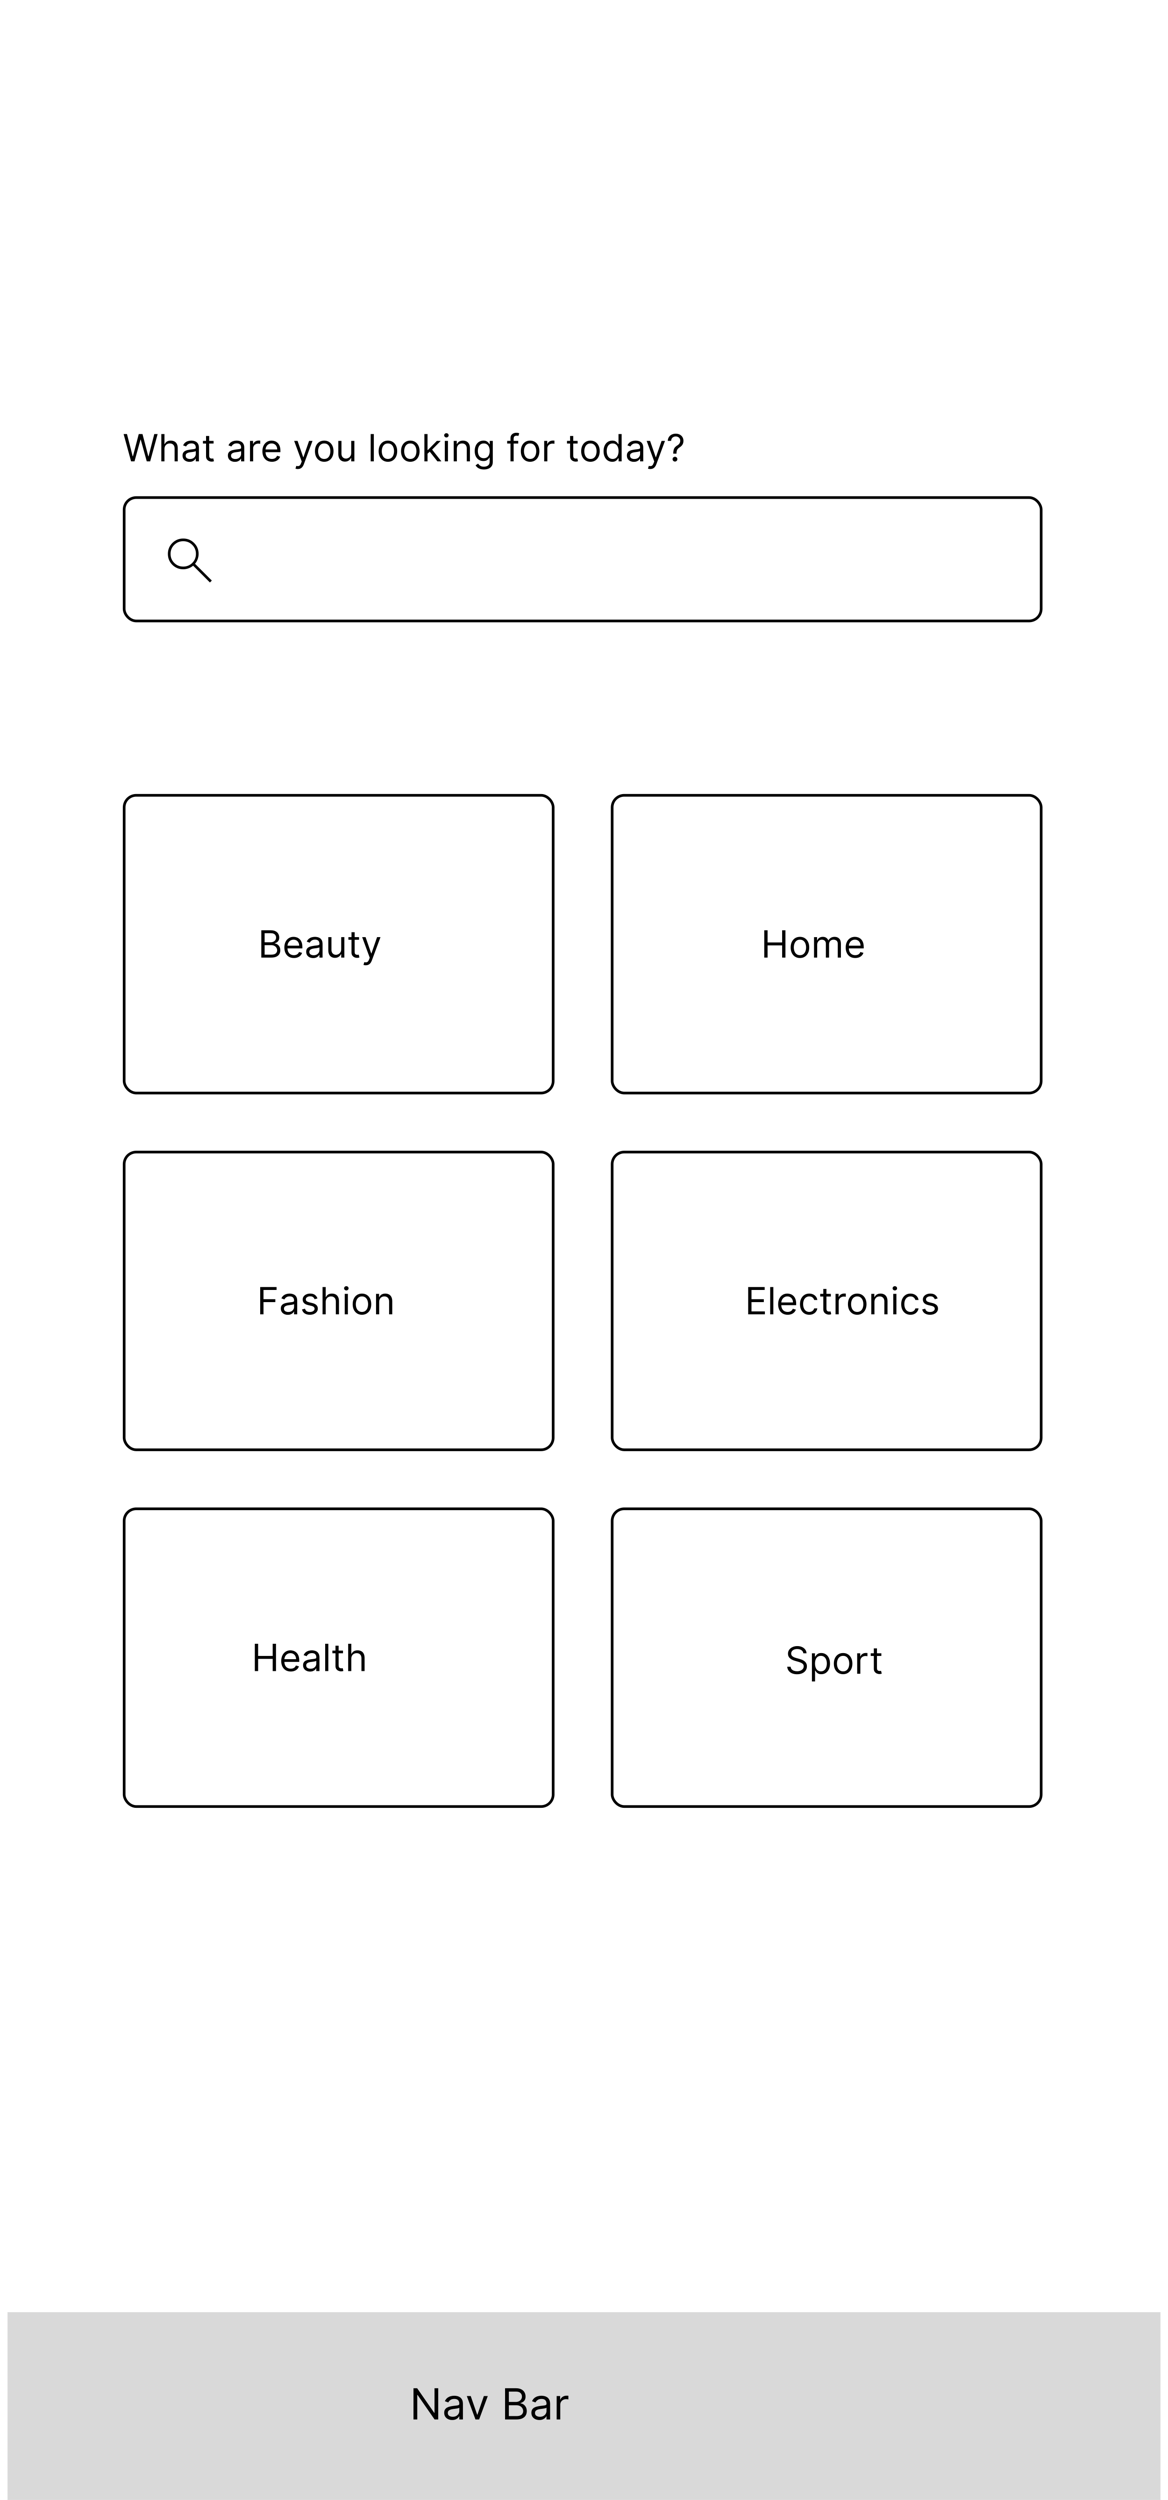<svg width="215" height="460" viewBox="0 0 430 932" fill="none" xmlns="http://www.w3.org/2000/svg">
<rect width="430" height="932" fill="white"/>
<path d="M75.485 217.154L69.223 210.892C68.723 211.318 68.148 211.648 67.498 211.881C66.848 212.114 66.195 212.231 65.538 212.231C63.937 212.231 62.581 211.677 61.472 210.568C60.363 209.459 59.808 208.104 59.808 206.503C59.808 204.902 60.362 203.546 61.47 202.436C62.578 201.326 63.933 200.77 65.534 200.769C67.135 200.768 68.491 201.322 69.602 202.433C70.713 203.544 71.268 204.899 71.268 206.5C71.268 207.195 71.145 207.867 70.899 208.517C70.653 209.167 70.33 209.723 69.929 210.185L76.191 216.446L75.485 217.154ZM65.539 211.23C66.866 211.23 67.986 210.773 68.899 209.86C69.812 208.947 70.269 207.826 70.269 206.499C70.269 205.172 69.812 204.052 68.899 203.139C67.986 202.226 66.866 201.77 65.539 201.769C64.212 201.768 63.092 202.225 62.178 203.139C61.264 204.053 60.807 205.173 60.808 206.499C60.809 207.825 61.265 208.945 62.178 209.859C63.091 210.773 64.211 211.23 65.538 211.229" fill="black"/>
<rect x="43.5" y="185.5" width="342" height="46" rx="4.5" stroke="black"/>
<rect x="43.5" y="296.5" width="160" height="111" rx="4.5" stroke="black"/>
<rect x="43.5" y="429.5" width="160" height="111" rx="4.5" stroke="black"/>
<rect x="43.5" y="562.5" width="160" height="111" rx="4.5" stroke="black"/>
<rect x="225.5" y="296.5" width="160" height="111" rx="4.5" stroke="black"/>
<rect x="225.5" y="429.5" width="160" height="111" rx="4.5" stroke="black"/>
<rect x="225.5" y="562.5" width="160" height="111" rx="4.5" stroke="black"/>
<path d="M46.082 172L43.298 161.818H44.551L46.679 170.111H46.778L48.946 161.818H50.338L52.506 170.111H52.605L54.733 161.818H55.986L53.202 172H51.929L49.682 163.886H49.602L47.355 172H46.082ZM58.536 167.406V172H57.363V161.818H58.536V165.557H58.636C58.815 165.162 59.083 164.849 59.441 164.617C59.802 164.382 60.283 164.264 60.883 164.264C61.403 164.264 61.859 164.369 62.25 164.577C62.641 164.783 62.944 165.099 63.16 165.527C63.379 165.951 63.488 166.491 63.488 167.148V172H62.315V167.227C62.315 166.621 62.157 166.152 61.842 165.82C61.531 165.486 61.098 165.318 60.545 165.318C60.16 165.318 59.816 165.399 59.511 165.562C59.209 165.724 58.97 165.961 58.795 166.273C58.622 166.584 58.536 166.962 58.536 167.406ZM67.882 172.179C67.398 172.179 66.959 172.088 66.564 171.906C66.17 171.72 65.856 171.453 65.624 171.105C65.392 170.754 65.276 170.33 65.276 169.832C65.276 169.395 65.363 169.04 65.535 168.768C65.707 168.493 65.938 168.278 66.226 168.122C66.514 167.966 66.833 167.85 67.181 167.774C67.532 167.695 67.885 167.632 68.24 167.585C68.704 167.526 69.08 167.481 69.368 167.451C69.66 167.418 69.872 167.363 70.004 167.287C70.14 167.211 70.208 167.078 70.208 166.889V166.849C70.208 166.359 70.074 165.978 69.806 165.706C69.54 165.434 69.138 165.298 68.597 165.298C68.037 165.298 67.598 165.421 67.28 165.666C66.962 165.911 66.738 166.173 66.609 166.452L65.495 166.054C65.694 165.59 65.959 165.229 66.291 164.97C66.625 164.708 66.99 164.526 67.384 164.423C67.782 164.317 68.173 164.264 68.558 164.264C68.803 164.264 69.085 164.294 69.403 164.354C69.724 164.41 70.034 164.528 70.333 164.707C70.634 164.886 70.884 165.156 71.083 165.517C71.282 165.878 71.382 166.362 71.382 166.969V172H70.208V170.966H70.149C70.069 171.132 69.936 171.309 69.751 171.498C69.565 171.687 69.318 171.848 69.01 171.98C68.702 172.113 68.326 172.179 67.882 172.179ZM68.061 171.125C68.525 171.125 68.916 171.034 69.234 170.852C69.555 170.669 69.797 170.434 69.96 170.146C70.125 169.857 70.208 169.554 70.208 169.236V168.162C70.159 168.222 70.049 168.276 69.88 168.326C69.714 168.372 69.522 168.414 69.303 168.45C69.088 168.483 68.877 168.513 68.672 168.54C68.47 168.563 68.306 168.583 68.18 168.599C67.875 168.639 67.59 168.704 67.325 168.793C67.063 168.879 66.851 169.01 66.688 169.186C66.529 169.358 66.45 169.594 66.45 169.892C66.45 170.3 66.601 170.608 66.902 170.817C67.207 171.022 67.593 171.125 68.061 171.125ZM76.844 164.364V165.358H72.887V164.364H76.844ZM74.04 162.534H75.213V169.812C75.213 170.144 75.261 170.393 75.358 170.558C75.457 170.721 75.583 170.83 75.735 170.886C75.891 170.939 76.055 170.966 76.228 170.966C76.357 170.966 76.463 170.959 76.546 170.946C76.629 170.929 76.695 170.916 76.745 170.906L76.983 171.96C76.904 171.99 76.793 172.02 76.65 172.05C76.508 172.083 76.327 172.099 76.108 172.099C75.777 172.099 75.452 172.028 75.134 171.886C74.819 171.743 74.557 171.526 74.348 171.234C74.143 170.943 74.04 170.575 74.04 170.131V162.534ZM84.794 172.179C84.31 172.179 83.871 172.088 83.476 171.906C83.082 171.72 82.769 171.453 82.537 171.105C82.305 170.754 82.189 170.33 82.189 169.832C82.189 169.395 82.275 169.04 82.447 168.768C82.619 168.493 82.85 168.278 83.138 168.122C83.427 167.966 83.745 167.85 84.093 167.774C84.444 167.695 84.797 167.632 85.152 167.585C85.616 167.526 85.992 167.481 86.28 167.451C86.572 167.418 86.784 167.363 86.916 167.287C87.052 167.211 87.12 167.078 87.12 166.889V166.849C87.12 166.359 86.986 165.978 86.718 165.706C86.453 165.434 86.05 165.298 85.51 165.298C84.95 165.298 84.51 165.421 84.192 165.666C83.874 165.911 83.65 166.173 83.521 166.452L82.407 166.054C82.606 165.59 82.871 165.229 83.203 164.97C83.537 164.708 83.902 164.526 84.296 164.423C84.694 164.317 85.085 164.264 85.47 164.264C85.715 164.264 85.997 164.294 86.315 164.354C86.636 164.41 86.946 164.528 87.245 164.707C87.546 164.886 87.796 165.156 87.995 165.517C88.194 165.878 88.294 166.362 88.294 166.969V172H87.12V170.966H87.061C86.981 171.132 86.849 171.309 86.663 171.498C86.477 171.687 86.231 171.848 85.922 171.98C85.614 172.113 85.238 172.179 84.794 172.179ZM84.973 171.125C85.437 171.125 85.828 171.034 86.146 170.852C86.467 170.669 86.709 170.434 86.872 170.146C87.037 169.857 87.12 169.554 87.12 169.236V168.162C87.071 168.222 86.961 168.276 86.792 168.326C86.626 168.372 86.434 168.414 86.216 168.45C86 168.483 85.79 168.513 85.584 168.54C85.382 168.563 85.218 168.583 85.092 168.599C84.787 168.639 84.502 168.704 84.237 168.793C83.975 168.879 83.763 169.01 83.6 169.186C83.441 169.358 83.362 169.594 83.362 169.892C83.362 170.3 83.513 170.608 83.814 170.817C84.119 171.022 84.505 171.125 84.973 171.125ZM90.435 172V164.364H91.569V165.517H91.648C91.787 165.139 92.039 164.833 92.404 164.597C92.769 164.362 93.18 164.244 93.637 164.244C93.723 164.244 93.831 164.246 93.96 164.249C94.089 164.253 94.187 164.258 94.253 164.264V165.457C94.214 165.447 94.123 165.433 93.98 165.413C93.841 165.389 93.693 165.378 93.537 165.378C93.166 165.378 92.835 165.456 92.543 165.612C92.255 165.764 92.026 165.976 91.857 166.248C91.691 166.516 91.609 166.823 91.609 167.168V172H90.435ZM98.614 172.159C97.878 172.159 97.243 171.997 96.709 171.672C96.179 171.344 95.77 170.886 95.481 170.3C95.196 169.71 95.054 169.024 95.054 168.241C95.054 167.459 95.196 166.77 95.481 166.173C95.77 165.573 96.171 165.106 96.684 164.771C97.201 164.433 97.805 164.264 98.494 164.264C98.892 164.264 99.285 164.33 99.672 164.463C100.06 164.596 100.413 164.811 100.731 165.109C101.05 165.404 101.303 165.795 101.492 166.283C101.681 166.77 101.775 167.37 101.775 168.082V168.58H95.889V167.565H100.582C100.582 167.134 100.496 166.75 100.324 166.412C100.155 166.074 99.913 165.807 99.598 165.612C99.286 165.416 98.918 165.318 98.494 165.318C98.027 165.318 97.623 165.434 97.281 165.666C96.943 165.895 96.683 166.193 96.501 166.561C96.318 166.929 96.227 167.323 96.227 167.744V168.42C96.227 168.997 96.326 169.486 96.525 169.887C96.728 170.285 97.008 170.588 97.366 170.797C97.724 171.002 98.139 171.105 98.614 171.105C98.922 171.105 99.2 171.062 99.449 170.976C99.701 170.886 99.918 170.754 100.1 170.578C100.282 170.399 100.423 170.177 100.523 169.912L101.656 170.23C101.537 170.615 101.336 170.953 101.055 171.244C100.773 171.533 100.425 171.758 100.01 171.92C99.596 172.08 99.13 172.159 98.614 172.159ZM108.253 174.864C108.055 174.864 107.877 174.847 107.721 174.814C107.566 174.784 107.458 174.754 107.398 174.724L107.697 173.69C107.982 173.763 108.233 173.79 108.452 173.77C108.671 173.75 108.865 173.652 109.034 173.477C109.206 173.304 109.364 173.024 109.506 172.636L109.725 172.04L106.901 164.364H108.174L110.282 170.449H110.361L112.469 164.364H113.742L110.501 173.114C110.355 173.508 110.174 173.835 109.959 174.093C109.743 174.355 109.493 174.549 109.208 174.675C108.926 174.801 108.608 174.864 108.253 174.864ZM118.119 172.159C117.43 172.159 116.825 171.995 116.305 171.667C115.788 171.339 115.383 170.88 115.092 170.29C114.803 169.7 114.659 169.01 114.659 168.222C114.659 167.426 114.803 166.732 115.092 166.138C115.383 165.545 115.788 165.085 116.305 164.756C116.825 164.428 117.43 164.264 118.119 164.264C118.809 164.264 119.412 164.428 119.929 164.756C120.45 165.085 120.854 165.545 121.142 166.138C121.434 166.732 121.58 167.426 121.58 168.222C121.58 169.01 121.434 169.7 121.142 170.29C120.854 170.88 120.45 171.339 119.929 171.667C119.412 171.995 118.809 172.159 118.119 172.159ZM118.119 171.105C118.643 171.105 119.074 170.971 119.412 170.702C119.75 170.434 120 170.081 120.163 169.643C120.325 169.206 120.406 168.732 120.406 168.222C120.406 167.711 120.325 167.236 120.163 166.795C120 166.354 119.75 165.998 119.412 165.726C119.074 165.454 118.643 165.318 118.119 165.318C117.596 165.318 117.165 165.454 116.827 165.726C116.489 165.998 116.239 166.354 116.076 166.795C115.914 167.236 115.833 167.711 115.833 168.222C115.833 168.732 115.914 169.206 116.076 169.643C116.239 170.081 116.489 170.434 116.827 170.702C117.165 170.971 117.596 171.105 118.119 171.105ZM128.183 168.878V164.364H129.357V172H128.183V170.707H128.104C127.925 171.095 127.646 171.425 127.268 171.697C126.891 171.965 126.413 172.099 125.837 172.099C125.359 172.099 124.935 171.995 124.564 171.786C124.193 171.574 123.901 171.256 123.689 170.832C123.477 170.404 123.371 169.866 123.371 169.216V164.364H124.544V169.136C124.544 169.693 124.7 170.137 125.011 170.469C125.326 170.8 125.727 170.966 126.214 170.966C126.506 170.966 126.803 170.891 127.104 170.742C127.409 170.593 127.665 170.364 127.87 170.056C128.079 169.748 128.183 169.355 128.183 168.878ZM136.616 161.818V172H135.443V161.818H136.616ZM141.868 172.159C141.178 172.159 140.573 171.995 140.053 171.667C139.536 171.339 139.132 170.88 138.84 170.29C138.551 169.7 138.407 169.01 138.407 168.222C138.407 167.426 138.551 166.732 138.84 166.138C139.132 165.545 139.536 165.085 140.053 164.756C140.573 164.428 141.178 164.264 141.868 164.264C142.557 164.264 143.16 164.428 143.677 164.756C144.198 165.085 144.602 165.545 144.89 166.138C145.182 166.732 145.328 167.426 145.328 168.222C145.328 169.01 145.182 169.7 144.89 170.29C144.602 170.88 144.198 171.339 143.677 171.667C143.16 171.995 142.557 172.159 141.868 172.159ZM141.868 171.105C142.391 171.105 142.822 170.971 143.16 170.702C143.498 170.434 143.748 170.081 143.911 169.643C144.073 169.206 144.154 168.732 144.154 168.222C144.154 167.711 144.073 167.236 143.911 166.795C143.748 166.354 143.498 165.998 143.16 165.726C142.822 165.454 142.391 165.318 141.868 165.318C141.344 165.318 140.913 165.454 140.575 165.726C140.237 165.998 139.987 166.354 139.824 166.795C139.662 167.236 139.581 167.711 139.581 168.222C139.581 168.732 139.662 169.206 139.824 169.643C139.987 170.081 140.237 170.434 140.575 170.702C140.913 170.971 141.344 171.105 141.868 171.105ZM150.221 172.159C149.532 172.159 148.927 171.995 148.406 171.667C147.889 171.339 147.485 170.88 147.193 170.29C146.905 169.7 146.761 169.01 146.761 168.222C146.761 167.426 146.905 166.732 147.193 166.138C147.485 165.545 147.889 165.085 148.406 164.756C148.927 164.428 149.532 164.264 150.221 164.264C150.91 164.264 151.514 164.428 152.031 164.756C152.551 165.085 152.955 165.545 153.244 166.138C153.535 166.732 153.681 167.426 153.681 168.222C153.681 169.01 153.535 169.7 153.244 170.29C152.955 170.88 152.551 171.339 152.031 171.667C151.514 171.995 150.91 172.159 150.221 172.159ZM150.221 171.105C150.745 171.105 151.176 170.971 151.514 170.702C151.852 170.434 152.102 170.081 152.264 169.643C152.427 169.206 152.508 168.732 152.508 168.222C152.508 167.711 152.427 167.236 152.264 166.795C152.102 166.354 151.852 165.998 151.514 165.726C151.176 165.454 150.745 165.318 150.221 165.318C149.697 165.318 149.267 165.454 148.928 165.726C148.59 165.998 148.34 166.354 148.178 166.795C148.015 167.236 147.934 167.711 147.934 168.222C147.934 168.732 148.015 169.206 148.178 169.643C148.34 170.081 148.59 170.434 148.928 170.702C149.267 170.971 149.697 171.105 150.221 171.105ZM156.566 169.216L156.546 167.764H156.785L160.126 164.364H161.577L158.018 167.963H157.918L156.566 169.216ZM155.472 172V161.818H156.646V172H155.472ZM160.325 172L157.342 168.222L158.177 167.406L161.816 172H160.325ZM163.088 172V164.364H164.261V172H163.088ZM163.684 163.091C163.455 163.091 163.258 163.013 163.093 162.857C162.93 162.701 162.849 162.514 162.849 162.295C162.849 162.077 162.93 161.889 163.093 161.734C163.258 161.578 163.455 161.5 163.684 161.5C163.913 161.5 164.108 161.578 164.271 161.734C164.436 161.889 164.519 162.077 164.519 162.295C164.519 162.514 164.436 162.701 164.271 162.857C164.108 163.013 163.913 163.091 163.684 163.091ZM167.583 167.406V172H166.41V164.364H167.543V165.557H167.643C167.822 165.169 168.094 164.857 168.458 164.622C168.823 164.384 169.293 164.264 169.87 164.264C170.387 164.264 170.839 164.37 171.227 164.582C171.615 164.791 171.917 165.109 172.132 165.537C172.348 165.961 172.455 166.498 172.455 167.148V172H171.282V167.227C171.282 166.627 171.126 166.16 170.815 165.825C170.503 165.487 170.076 165.318 169.532 165.318C169.157 165.318 168.823 165.399 168.528 165.562C168.236 165.724 168.006 165.961 167.837 166.273C167.668 166.584 167.583 166.962 167.583 167.406ZM177.682 175.023C177.115 175.023 176.628 174.95 176.22 174.804C175.812 174.661 175.473 174.473 175.201 174.237C174.932 174.005 174.719 173.757 174.559 173.491L175.494 172.835C175.6 172.974 175.734 173.134 175.897 173.312C176.059 173.495 176.281 173.652 176.563 173.785C176.848 173.921 177.221 173.989 177.682 173.989C178.298 173.989 178.807 173.839 179.208 173.541C179.609 173.243 179.809 172.776 179.809 172.139V170.588H179.71C179.624 170.727 179.501 170.9 179.342 171.105C179.186 171.307 178.961 171.488 178.666 171.647C178.374 171.803 177.98 171.881 177.483 171.881C176.866 171.881 176.313 171.735 175.822 171.443C175.335 171.152 174.949 170.727 174.664 170.17C174.382 169.614 174.241 168.937 174.241 168.142C174.241 167.36 174.379 166.679 174.654 166.099C174.929 165.515 175.312 165.065 175.802 164.746C176.293 164.425 176.86 164.264 177.503 164.264C178 164.264 178.394 164.347 178.686 164.513C178.981 164.675 179.206 164.861 179.362 165.07C179.521 165.275 179.644 165.444 179.73 165.577H179.849V164.364H180.983V172.219C180.983 172.875 180.834 173.409 180.535 173.82C180.24 174.234 179.843 174.537 179.342 174.729C178.845 174.925 178.291 175.023 177.682 175.023ZM177.642 170.827C178.113 170.827 178.51 170.719 178.835 170.504C179.16 170.288 179.407 169.978 179.576 169.574C179.745 169.17 179.829 168.686 179.829 168.122C179.829 167.572 179.747 167.086 179.581 166.665C179.415 166.245 179.17 165.915 178.845 165.676C178.52 165.437 178.119 165.318 177.642 165.318C177.145 165.318 176.73 165.444 176.399 165.696C176.071 165.948 175.824 166.286 175.658 166.71C175.496 167.134 175.415 167.605 175.415 168.122C175.415 168.652 175.497 169.121 175.663 169.529C175.832 169.933 176.081 170.252 176.409 170.484C176.74 170.712 177.151 170.827 177.642 170.827ZM190.469 164.364V165.358H186.352V164.364H190.469ZM187.585 172V163.31C187.585 162.872 187.688 162.508 187.893 162.216C188.099 161.924 188.366 161.705 188.694 161.56C189.022 161.414 189.368 161.341 189.733 161.341C190.021 161.341 190.256 161.364 190.439 161.411C190.621 161.457 190.757 161.5 190.846 161.54L190.508 162.554C190.449 162.534 190.366 162.509 190.26 162.479C190.157 162.45 190.021 162.435 189.852 162.435C189.464 162.435 189.184 162.532 189.012 162.728C188.843 162.924 188.758 163.21 188.758 163.588V172H187.585ZM194.901 172.159C194.211 172.159 193.606 171.995 193.086 171.667C192.569 171.339 192.165 170.88 191.873 170.29C191.585 169.7 191.441 169.01 191.441 168.222C191.441 167.426 191.585 166.732 191.873 166.138C192.165 165.545 192.569 165.085 193.086 164.756C193.606 164.428 194.211 164.264 194.901 164.264C195.59 164.264 196.193 164.428 196.71 164.756C197.231 165.085 197.635 165.545 197.923 166.138C198.215 166.732 198.361 167.426 198.361 168.222C198.361 169.01 198.215 169.7 197.923 170.29C197.635 170.88 197.231 171.339 196.71 171.667C196.193 171.995 195.59 172.159 194.901 172.159ZM194.901 171.105C195.424 171.105 195.855 170.971 196.193 170.702C196.531 170.434 196.782 170.081 196.944 169.643C197.106 169.206 197.188 168.732 197.188 168.222C197.188 167.711 197.106 167.236 196.944 166.795C196.782 166.354 196.531 165.998 196.193 165.726C195.855 165.454 195.424 165.318 194.901 165.318C194.377 165.318 193.946 165.454 193.608 165.726C193.27 165.998 193.02 166.354 192.857 166.795C192.695 167.236 192.614 167.711 192.614 168.222C192.614 168.732 192.695 169.206 192.857 169.643C193.02 170.081 193.27 170.434 193.608 170.702C193.946 170.971 194.377 171.105 194.901 171.105ZM200.152 172V164.364H201.286V165.517H201.365C201.504 165.139 201.756 164.833 202.121 164.597C202.485 164.362 202.896 164.244 203.354 164.244C203.44 164.244 203.548 164.246 203.677 164.249C203.806 164.253 203.904 164.258 203.97 164.264V165.457C203.93 165.447 203.839 165.433 203.697 165.413C203.558 165.389 203.41 165.378 203.254 165.378C202.883 165.378 202.552 165.456 202.26 165.612C201.972 165.764 201.743 165.976 201.574 166.248C201.408 166.516 201.325 166.823 201.325 167.168V172H200.152ZM212.619 164.364V165.358H208.662V164.364H212.619ZM209.816 162.534H210.989V169.812C210.989 170.144 211.037 170.393 211.133 170.558C211.232 170.721 211.358 170.83 211.511 170.886C211.667 170.939 211.831 170.966 212.003 170.966C212.132 170.966 212.238 170.959 212.321 170.946C212.404 170.929 212.47 170.916 212.52 170.906L212.759 171.96C212.679 171.99 212.568 172.02 212.426 172.05C212.283 172.083 212.102 172.099 211.884 172.099C211.552 172.099 211.227 172.028 210.909 171.886C210.594 171.743 210.333 171.526 210.124 171.234C209.918 170.943 209.816 170.575 209.816 170.131V162.534ZM217.405 172.159C216.715 172.159 216.11 171.995 215.59 171.667C215.073 171.339 214.669 170.88 214.377 170.29C214.089 169.7 213.944 169.01 213.944 168.222C213.944 167.426 214.089 166.732 214.377 166.138C214.669 165.545 215.073 165.085 215.59 164.756C216.11 164.428 216.715 164.264 217.405 164.264C218.094 164.264 218.697 164.428 219.214 164.756C219.735 165.085 220.139 165.545 220.427 166.138C220.719 166.732 220.865 167.426 220.865 168.222C220.865 169.01 220.719 169.7 220.427 170.29C220.139 170.88 219.735 171.339 219.214 171.667C218.697 171.995 218.094 172.159 217.405 172.159ZM217.405 171.105C217.928 171.105 218.359 170.971 218.697 170.702C219.035 170.434 219.286 170.081 219.448 169.643C219.61 169.206 219.692 168.732 219.692 168.222C219.692 167.711 219.61 167.236 219.448 166.795C219.286 166.354 219.035 165.998 218.697 165.726C218.359 165.454 217.928 165.318 217.405 165.318C216.881 165.318 216.45 165.454 216.112 165.726C215.774 165.998 215.524 166.354 215.361 166.795C215.199 167.236 215.118 167.711 215.118 168.222C215.118 168.732 215.199 169.206 215.361 169.643C215.524 170.081 215.774 170.434 216.112 170.702C216.45 170.971 216.881 171.105 217.405 171.105ZM225.539 172.159C224.903 172.159 224.341 171.998 223.854 171.677C223.367 171.352 222.986 170.895 222.711 170.305C222.435 169.711 222.298 169.01 222.298 168.202C222.298 167.4 222.435 166.704 222.711 166.114C222.986 165.524 223.368 165.068 223.859 164.746C224.35 164.425 224.916 164.264 225.559 164.264C226.056 164.264 226.449 164.347 226.738 164.513C227.029 164.675 227.251 164.861 227.404 165.07C227.56 165.275 227.681 165.444 227.767 165.577H227.866V161.818H229.039V172H227.906V170.827H227.767C227.681 170.966 227.558 171.142 227.399 171.354C227.24 171.562 227.013 171.75 226.718 171.915C226.423 172.078 226.03 172.159 225.539 172.159ZM225.699 171.105C226.169 171.105 226.567 170.982 226.892 170.737C227.217 170.489 227.463 170.146 227.632 169.708C227.801 169.267 227.886 168.759 227.886 168.182C227.886 167.612 227.803 167.113 227.637 166.685C227.472 166.254 227.226 165.92 226.902 165.681C226.577 165.439 226.176 165.318 225.699 165.318C225.201 165.318 224.787 165.446 224.456 165.701C224.127 165.953 223.881 166.296 223.715 166.73C223.552 167.161 223.471 167.645 223.471 168.182C223.471 168.725 223.554 169.219 223.72 169.663C223.889 170.104 224.137 170.455 224.466 170.717C224.797 170.976 225.208 171.105 225.699 171.105ZM233.598 172.179C233.114 172.179 232.675 172.088 232.281 171.906C231.886 171.72 231.573 171.453 231.341 171.105C231.109 170.754 230.993 170.33 230.993 169.832C230.993 169.395 231.079 169.04 231.252 168.768C231.424 168.493 231.654 168.278 231.943 168.122C232.231 167.966 232.549 167.85 232.897 167.774C233.249 167.695 233.602 167.632 233.956 167.585C234.42 167.526 234.797 167.481 235.085 167.451C235.377 167.418 235.589 167.363 235.721 167.287C235.857 167.211 235.925 167.078 235.925 166.889V166.849C235.925 166.359 235.791 165.978 235.522 165.706C235.257 165.434 234.855 165.298 234.314 165.298C233.754 165.298 233.315 165.421 232.997 165.666C232.679 165.911 232.455 166.173 232.326 166.452L231.212 166.054C231.411 165.59 231.676 165.229 232.007 164.97C232.342 164.708 232.707 164.526 233.101 164.423C233.499 164.317 233.89 164.264 234.275 164.264C234.52 164.264 234.801 164.294 235.12 164.354C235.441 164.41 235.751 164.528 236.049 164.707C236.351 164.886 236.601 165.156 236.8 165.517C236.999 165.878 237.098 166.362 237.098 166.969V172H235.925V170.966H235.865C235.786 171.132 235.653 171.309 235.468 171.498C235.282 171.687 235.035 171.848 234.727 171.98C234.419 172.113 234.042 172.179 233.598 172.179ZM233.777 171.125C234.241 171.125 234.632 171.034 234.951 170.852C235.272 170.669 235.514 170.434 235.676 170.146C235.842 169.857 235.925 169.554 235.925 169.236V168.162C235.875 168.222 235.766 168.276 235.597 168.326C235.431 168.372 235.239 168.414 235.02 168.45C234.805 168.483 234.594 168.513 234.389 168.54C234.187 168.563 234.023 168.583 233.897 168.599C233.592 168.639 233.307 168.704 233.042 168.793C232.78 168.879 232.568 169.01 232.405 169.186C232.246 169.358 232.167 169.594 232.167 169.892C232.167 170.3 232.317 170.608 232.619 170.817C232.924 171.022 233.31 171.125 233.777 171.125ZM239.722 174.864C239.523 174.864 239.346 174.847 239.19 174.814C239.034 174.784 238.927 174.754 238.867 174.724L239.165 173.69C239.45 173.763 239.702 173.79 239.921 173.77C240.14 173.75 240.334 173.652 240.503 173.477C240.675 173.304 240.832 173.024 240.975 172.636L241.194 172.04L238.37 164.364H239.643L241.751 170.449H241.83L243.938 164.364H245.211L241.969 173.114C241.823 173.508 241.643 173.835 241.427 174.093C241.212 174.355 240.962 174.549 240.677 174.675C240.395 174.801 240.077 174.864 239.722 174.864ZM248.291 169.136V169.077C248.297 168.444 248.364 167.94 248.49 167.565C248.615 167.191 248.794 166.888 249.026 166.656C249.258 166.424 249.537 166.21 249.862 166.014C250.057 165.895 250.233 165.754 250.389 165.592C250.544 165.426 250.667 165.235 250.757 165.02C250.849 164.804 250.896 164.566 250.896 164.304C250.896 163.979 250.82 163.697 250.667 163.459C250.515 163.22 250.311 163.036 250.056 162.907C249.8 162.778 249.517 162.713 249.205 162.713C248.934 162.713 248.672 162.769 248.42 162.882C248.168 162.995 247.958 163.172 247.789 163.414C247.619 163.656 247.522 163.973 247.495 164.364H246.242C246.269 163.8 246.415 163.318 246.68 162.917C246.948 162.516 247.301 162.209 247.739 161.997C248.18 161.785 248.669 161.679 249.205 161.679C249.789 161.679 250.296 161.795 250.727 162.027C251.161 162.259 251.496 162.577 251.731 162.982C251.97 163.386 252.089 163.847 252.089 164.364C252.089 164.728 252.033 165.058 251.92 165.353C251.811 165.648 251.651 165.911 251.443 166.143C251.237 166.375 250.989 166.581 250.697 166.76C250.405 166.942 250.172 167.134 249.996 167.337C249.82 167.536 249.693 167.772 249.613 168.048C249.534 168.323 249.49 168.666 249.484 169.077V169.136H248.291ZM248.927 172.08C248.682 172.08 248.471 171.992 248.296 171.816C248.12 171.64 248.032 171.43 248.032 171.185C248.032 170.939 248.12 170.729 248.296 170.553C248.471 170.378 248.682 170.29 248.927 170.29C249.172 170.29 249.383 170.378 249.558 170.553C249.734 170.729 249.822 170.939 249.822 171.185C249.822 171.347 249.78 171.496 249.698 171.632C249.618 171.768 249.51 171.877 249.374 171.96C249.242 172.04 249.093 172.08 248.927 172.08Z" fill="black"/>
<path d="M94.655 357V346.818H98.215C98.924 346.818 99.509 346.941 99.969 347.186C100.43 347.428 100.773 347.754 100.999 348.165C101.224 348.573 101.337 349.026 101.337 349.523C101.337 349.96 101.259 350.321 101.103 350.607C100.951 350.892 100.748 351.117 100.496 351.283C100.248 351.448 99.978 351.571 99.686 351.651V351.75C99.998 351.77 100.311 351.879 100.626 352.078C100.941 352.277 101.204 352.562 101.416 352.933C101.628 353.304 101.734 353.759 101.734 354.295C101.734 354.806 101.618 355.265 101.386 355.673C101.154 356.08 100.788 356.403 100.288 356.642C99.787 356.881 99.136 357 98.334 357H94.655ZM95.888 355.906H98.334C99.139 355.906 99.711 355.75 100.049 355.439C100.39 355.124 100.561 354.743 100.561 354.295C100.561 353.951 100.473 353.633 100.298 353.341C100.122 353.046 99.872 352.811 99.547 352.635C99.222 352.456 98.838 352.366 98.394 352.366H95.888V355.906ZM95.888 351.293H98.175C98.546 351.293 98.881 351.22 99.179 351.074C99.481 350.928 99.719 350.723 99.895 350.457C100.074 350.192 100.163 349.881 100.163 349.523C100.163 349.075 100.008 348.696 99.696 348.384C99.385 348.069 98.891 347.912 98.215 347.912H95.888V351.293ZM106.803 357.159C106.067 357.159 105.432 356.997 104.899 356.672C104.368 356.344 103.959 355.886 103.671 355.3C103.386 354.71 103.243 354.024 103.243 353.241C103.243 352.459 103.386 351.77 103.671 351.173C103.959 350.573 104.36 350.106 104.874 349.771C105.391 349.433 105.994 349.264 106.684 349.264C107.081 349.264 107.474 349.33 107.862 349.463C108.25 349.596 108.603 349.811 108.921 350.109C109.239 350.404 109.493 350.795 109.681 351.283C109.87 351.77 109.965 352.37 109.965 353.082V353.58H104.078V352.565H108.772C108.772 352.134 108.685 351.75 108.513 351.412C108.344 351.074 108.102 350.807 107.787 350.612C107.476 350.416 107.108 350.318 106.684 350.318C106.216 350.318 105.812 350.434 105.471 350.666C105.132 350.895 104.872 351.193 104.69 351.561C104.508 351.929 104.417 352.323 104.417 352.744V353.42C104.417 353.997 104.516 354.486 104.715 354.887C104.917 355.285 105.197 355.588 105.555 355.797C105.913 356.002 106.329 356.105 106.803 356.105C107.111 356.105 107.39 356.062 107.638 355.976C107.89 355.886 108.107 355.754 108.289 355.578C108.472 355.399 108.613 355.177 108.712 354.912L109.846 355.23C109.726 355.615 109.526 355.953 109.244 356.244C108.962 356.533 108.614 356.758 108.2 356.92C107.786 357.08 107.32 357.159 106.803 357.159ZM113.997 357.179C113.513 357.179 113.074 357.088 112.679 356.906C112.285 356.72 111.972 356.453 111.74 356.105C111.508 355.754 111.392 355.33 111.392 354.832C111.392 354.395 111.478 354.04 111.65 353.768C111.823 353.493 112.053 353.278 112.341 353.122C112.63 352.966 112.948 352.85 113.296 352.774C113.647 352.695 114 352.632 114.355 352.585C114.819 352.526 115.195 352.481 115.483 352.451C115.775 352.418 115.987 352.363 116.12 352.287C116.256 352.211 116.324 352.078 116.324 351.889V351.849C116.324 351.359 116.189 350.978 115.921 350.706C115.656 350.434 115.253 350.298 114.713 350.298C114.153 350.298 113.713 350.421 113.395 350.666C113.077 350.911 112.853 351.173 112.724 351.452L111.61 351.054C111.809 350.59 112.074 350.229 112.406 349.97C112.741 349.708 113.105 349.526 113.5 349.423C113.897 349.317 114.288 349.264 114.673 349.264C114.918 349.264 115.2 349.294 115.518 349.354C115.84 349.41 116.15 349.528 116.448 349.707C116.749 349.886 117 350.156 117.199 350.517C117.397 350.878 117.497 351.362 117.497 351.969V357H116.324V355.966H116.264C116.184 356.132 116.052 356.309 115.866 356.498C115.681 356.687 115.434 356.848 115.125 356.98C114.817 357.113 114.441 357.179 113.997 357.179ZM114.176 356.125C114.64 356.125 115.031 356.034 115.349 355.852C115.671 355.669 115.913 355.434 116.075 355.146C116.241 354.857 116.324 354.554 116.324 354.236V353.162C116.274 353.222 116.164 353.276 115.995 353.326C115.83 353.372 115.637 353.414 115.419 353.45C115.203 353.483 114.993 353.513 114.787 353.54C114.585 353.563 114.421 353.583 114.295 353.599C113.99 353.639 113.705 353.704 113.44 353.793C113.178 353.879 112.966 354.01 112.804 354.186C112.645 354.358 112.565 354.594 112.565 354.892C112.565 355.3 112.716 355.608 113.017 355.817C113.322 356.022 113.708 356.125 114.176 356.125ZM124.451 353.878V349.364H125.624V357H124.451V355.707H124.371C124.192 356.095 123.914 356.425 123.536 356.697C123.158 356.965 122.681 357.099 122.104 357.099C121.627 357.099 121.203 356.995 120.831 356.786C120.46 356.574 120.169 356.256 119.956 355.832C119.744 355.404 119.638 354.866 119.638 354.216V349.364H120.812V354.136C120.812 354.693 120.967 355.137 121.279 355.469C121.594 355.8 121.995 355.966 122.482 355.966C122.774 355.966 123.07 355.891 123.372 355.742C123.677 355.593 123.932 355.364 124.138 355.056C124.346 354.748 124.451 354.355 124.451 353.878ZM131.094 349.364V350.358H127.137V349.364H131.094ZM128.29 347.534H129.463V354.812C129.463 355.144 129.511 355.393 129.608 355.558C129.707 355.721 129.833 355.83 129.985 355.886C130.141 355.939 130.305 355.966 130.478 355.966C130.607 355.966 130.713 355.959 130.796 355.946C130.879 355.929 130.945 355.916 130.995 355.906L131.233 356.96C131.154 356.99 131.043 357.02 130.9 357.05C130.758 357.083 130.577 357.099 130.358 357.099C130.027 357.099 129.702 357.028 129.384 356.886C129.069 356.743 128.807 356.526 128.598 356.234C128.393 355.943 128.29 355.575 128.29 355.131V347.534ZM133.615 359.864C133.416 359.864 133.239 359.847 133.083 359.814C132.927 359.784 132.819 359.754 132.76 359.724L133.058 358.69C133.343 358.763 133.595 358.79 133.814 358.77C134.032 358.75 134.226 358.652 134.395 358.477C134.568 358.304 134.725 358.024 134.868 357.636L135.086 357.04L132.262 349.364H133.535L135.643 355.449H135.723L137.831 349.364H139.103L135.862 358.114C135.716 358.508 135.535 358.835 135.32 359.093C135.105 359.355 134.854 359.549 134.569 359.675C134.288 359.801 133.969 359.864 133.615 359.864Z" fill="black"/>
<path d="M282.233 357V346.818H283.466V351.352H288.895V346.818H290.128V357H288.895V352.446H283.466V357H282.233ZM295.539 357.159C294.85 357.159 294.245 356.995 293.725 356.667C293.208 356.339 292.803 355.88 292.512 355.29C292.223 354.7 292.079 354.01 292.079 353.222C292.079 352.426 292.223 351.732 292.512 351.138C292.803 350.545 293.208 350.085 293.725 349.756C294.245 349.428 294.85 349.264 295.539 349.264C296.229 349.264 296.832 349.428 297.349 349.756C297.869 350.085 298.274 350.545 298.562 351.138C298.854 351.732 299 352.426 299 353.222C299 354.01 298.854 354.7 298.562 355.29C298.274 355.88 297.869 356.339 297.349 356.667C296.832 356.995 296.229 357.159 295.539 357.159ZM295.539 356.105C296.063 356.105 296.494 355.971 296.832 355.702C297.17 355.434 297.42 355.081 297.583 354.643C297.745 354.206 297.826 353.732 297.826 353.222C297.826 352.711 297.745 352.236 297.583 351.795C297.42 351.354 297.17 350.998 296.832 350.726C296.494 350.454 296.063 350.318 295.539 350.318C295.016 350.318 294.585 350.454 294.247 350.726C293.909 350.998 293.658 351.354 293.496 351.795C293.334 352.236 293.252 352.711 293.252 353.222C293.252 353.732 293.334 354.206 293.496 354.643C293.658 355.081 293.909 355.434 294.247 355.702C294.585 355.971 295.016 356.105 295.539 356.105ZM300.791 357V349.364H301.924V350.557H302.024C302.183 350.149 302.44 349.833 302.794 349.607C303.149 349.379 303.575 349.264 304.072 349.264C304.576 349.264 304.995 349.379 305.33 349.607C305.668 349.833 305.931 350.149 306.12 350.557H306.2C306.395 350.162 306.689 349.849 307.08 349.617C307.471 349.382 307.94 349.264 308.487 349.264C309.169 349.264 309.728 349.478 310.162 349.906C310.596 350.33 310.813 350.991 310.813 351.889V357H309.64V351.889C309.64 351.326 309.486 350.923 309.178 350.681C308.869 350.439 308.507 350.318 308.089 350.318C307.552 350.318 307.136 350.481 306.841 350.805C306.546 351.127 306.399 351.535 306.399 352.028V357H305.205V351.77C305.205 351.336 305.065 350.986 304.783 350.721C304.501 350.452 304.138 350.318 303.694 350.318C303.389 350.318 303.104 350.399 302.839 350.562C302.577 350.724 302.365 350.95 302.203 351.238C302.044 351.523 301.964 351.853 301.964 352.227V357H300.791ZM316.16 357.159C315.425 357.159 314.79 356.997 314.256 356.672C313.726 356.344 313.317 355.886 313.028 355.3C312.743 354.71 312.601 354.024 312.601 353.241C312.601 352.459 312.743 351.77 313.028 351.173C313.317 350.573 313.718 350.106 314.231 349.771C314.748 349.433 315.352 349.264 316.041 349.264C316.439 349.264 316.831 349.33 317.219 349.463C317.607 349.596 317.96 349.811 318.278 350.109C318.596 350.404 318.85 350.795 319.039 351.283C319.228 351.77 319.322 352.37 319.322 353.082V353.58H313.436V352.565H318.129C318.129 352.134 318.043 351.75 317.871 351.412C317.702 351.074 317.46 350.807 317.145 350.612C316.833 350.416 316.465 350.318 316.041 350.318C315.574 350.318 315.169 350.434 314.828 350.666C314.49 350.895 314.23 351.193 314.047 351.561C313.865 351.929 313.774 352.323 313.774 352.744V353.42C313.774 353.997 313.873 354.486 314.072 354.887C314.274 355.285 314.555 355.588 314.912 355.797C315.27 356.002 315.686 356.105 316.16 356.105C316.469 356.105 316.747 356.062 316.996 355.976C317.247 355.886 317.465 355.754 317.647 355.578C317.829 355.399 317.97 355.177 318.069 354.912L319.203 355.23C319.084 355.615 318.883 355.953 318.601 356.244C318.32 356.533 317.972 356.758 317.557 356.92C317.143 357.08 316.677 357.159 316.16 357.159Z" fill="black"/>
<path d="M94.233 490V479.818H100.338V480.912H95.466V484.352H99.881V485.446H95.466V490H94.233ZM104.538 490.179C104.054 490.179 103.615 490.088 103.22 489.906C102.826 489.72 102.513 489.453 102.281 489.105C102.049 488.754 101.933 488.33 101.933 487.832C101.933 487.395 102.019 487.04 102.191 486.768C102.364 486.493 102.594 486.278 102.882 486.122C103.171 485.966 103.489 485.85 103.837 485.774C104.188 485.695 104.541 485.632 104.896 485.585C105.36 485.526 105.736 485.481 106.024 485.451C106.316 485.418 106.528 485.363 106.661 485.287C106.797 485.211 106.865 485.078 106.865 484.889V484.849C106.865 484.359 106.73 483.978 106.462 483.706C106.197 483.434 105.794 483.298 105.254 483.298C104.694 483.298 104.254 483.421 103.936 483.666C103.618 483.911 103.394 484.173 103.265 484.452L102.151 484.054C102.35 483.59 102.615 483.229 102.947 482.97C103.282 482.708 103.646 482.526 104.041 482.423C104.438 482.317 104.829 482.264 105.214 482.264C105.459 482.264 105.741 482.294 106.059 482.354C106.381 482.41 106.691 482.528 106.989 482.707C107.29 482.886 107.541 483.156 107.74 483.517C107.938 483.878 108.038 484.362 108.038 484.969V490H106.865V488.966H106.805C106.725 489.132 106.593 489.309 106.407 489.498C106.222 489.687 105.975 489.848 105.666 489.98C105.358 490.113 104.982 490.179 104.538 490.179ZM104.717 489.125C105.181 489.125 105.572 489.034 105.89 488.852C106.212 488.669 106.454 488.434 106.616 488.146C106.782 487.857 106.865 487.554 106.865 487.236V486.162C106.815 486.222 106.705 486.276 106.536 486.326C106.371 486.372 106.178 486.414 105.96 486.45C105.744 486.483 105.534 486.513 105.328 486.54C105.126 486.563 104.962 486.583 104.836 486.599C104.531 486.639 104.246 486.704 103.981 486.793C103.719 486.879 103.507 487.01 103.345 487.186C103.186 487.358 103.106 487.594 103.106 487.892C103.106 488.3 103.257 488.608 103.558 488.817C103.863 489.022 104.249 489.125 104.717 489.125ZM115.588 484.074L114.534 484.372C114.468 484.196 114.37 484.026 114.241 483.86C114.115 483.691 113.943 483.552 113.724 483.442C113.505 483.333 113.225 483.278 112.884 483.278C112.417 483.278 112.027 483.386 111.716 483.602C111.407 483.814 111.253 484.084 111.253 484.412C111.253 484.704 111.359 484.934 111.571 485.103C111.783 485.272 112.115 485.413 112.566 485.526L113.699 485.804C114.382 485.97 114.891 486.223 115.225 486.565C115.56 486.903 115.728 487.339 115.728 487.872C115.728 488.31 115.602 488.701 115.35 489.045C115.101 489.39 114.753 489.662 114.306 489.861C113.858 490.06 113.338 490.159 112.745 490.159C111.966 490.159 111.321 489.99 110.811 489.652C110.3 489.314 109.977 488.82 109.841 488.17L110.955 487.892C111.061 488.303 111.261 488.611 111.556 488.817C111.855 489.022 112.244 489.125 112.725 489.125C113.272 489.125 113.706 489.009 114.027 488.777C114.352 488.542 114.515 488.26 114.515 487.932C114.515 487.667 114.422 487.445 114.236 487.266C114.051 487.083 113.766 486.947 113.381 486.858L112.108 486.56C111.409 486.394 110.895 486.137 110.567 485.789C110.242 485.438 110.08 484.999 110.08 484.472C110.08 484.041 110.201 483.66 110.443 483.328C110.688 482.997 111.021 482.737 111.442 482.548C111.866 482.359 112.347 482.264 112.884 482.264C113.64 482.264 114.233 482.43 114.664 482.761C115.098 483.093 115.406 483.53 115.588 484.074ZM118.667 485.406V490H117.494V479.818H118.667V483.557H118.767C118.945 483.162 119.214 482.849 119.572 482.617C119.933 482.382 120.414 482.264 121.014 482.264C121.534 482.264 121.99 482.369 122.381 482.577C122.772 482.783 123.075 483.099 123.291 483.527C123.509 483.951 123.619 484.491 123.619 485.148V490H122.445V485.227C122.445 484.621 122.288 484.152 121.973 483.82C121.662 483.486 121.229 483.318 120.676 483.318C120.291 483.318 119.946 483.399 119.642 483.562C119.34 483.724 119.101 483.961 118.926 484.273C118.753 484.584 118.667 484.962 118.667 485.406ZM125.765 490V482.364H126.939V490H125.765ZM126.362 481.091C126.133 481.091 125.936 481.013 125.77 480.857C125.608 480.701 125.527 480.514 125.527 480.295C125.527 480.077 125.608 479.889 125.77 479.734C125.936 479.578 126.133 479.5 126.362 479.5C126.591 479.5 126.786 479.578 126.949 479.734C127.114 479.889 127.197 480.077 127.197 480.295C127.197 480.514 127.114 480.701 126.949 480.857C126.786 481.013 126.591 481.091 126.362 481.091ZM132.19 490.159C131.5 490.159 130.896 489.995 130.375 489.667C129.858 489.339 129.454 488.88 129.162 488.29C128.874 487.7 128.73 487.01 128.73 486.222C128.73 485.426 128.874 484.732 129.162 484.138C129.454 483.545 129.858 483.085 130.375 482.756C130.896 482.428 131.5 482.264 132.19 482.264C132.879 482.264 133.482 482.428 133.999 482.756C134.52 483.085 134.924 483.545 135.213 484.138C135.504 484.732 135.65 485.426 135.65 486.222C135.65 487.01 135.504 487.7 135.213 488.29C134.924 488.88 134.52 489.339 133.999 489.667C133.482 489.995 132.879 490.159 132.19 490.159ZM132.19 489.105C132.713 489.105 133.144 488.971 133.482 488.702C133.82 488.434 134.071 488.081 134.233 487.643C134.396 487.206 134.477 486.732 134.477 486.222C134.477 485.711 134.396 485.236 134.233 484.795C134.071 484.354 133.82 483.998 133.482 483.726C133.144 483.454 132.713 483.318 132.19 483.318C131.666 483.318 131.235 483.454 130.897 483.726C130.559 483.998 130.309 484.354 130.146 484.795C129.984 485.236 129.903 485.711 129.903 486.222C129.903 486.732 129.984 487.206 130.146 487.643C130.309 488.081 130.559 488.434 130.897 488.702C131.235 488.971 131.666 489.105 132.19 489.105ZM138.614 485.406V490H137.441V482.364H138.575V483.557H138.674C138.853 483.169 139.125 482.857 139.489 482.622C139.854 482.384 140.325 482.264 140.901 482.264C141.418 482.264 141.871 482.37 142.259 482.582C142.646 482.791 142.948 483.109 143.163 483.537C143.379 483.961 143.487 484.498 143.487 485.148V490H142.313V485.227C142.313 484.627 142.157 484.16 141.846 483.825C141.534 483.487 141.107 483.318 140.563 483.318C140.189 483.318 139.854 483.399 139.559 483.562C139.267 483.724 139.037 483.961 138.868 484.273C138.699 484.584 138.614 484.962 138.614 485.406Z" fill="black"/>
<path d="M92.233 623V612.818H93.466V617.352H98.895V612.818H100.128V623H98.895V618.446H93.466V623H92.233ZM105.639 623.159C104.903 623.159 104.268 622.997 103.735 622.672C103.204 622.344 102.795 621.886 102.507 621.3C102.222 620.71 102.079 620.024 102.079 619.241C102.079 618.459 102.222 617.77 102.507 617.173C102.795 616.573 103.196 616.106 103.71 615.771C104.227 615.433 104.83 615.264 105.52 615.264C105.917 615.264 106.31 615.33 106.698 615.463C107.086 615.596 107.439 615.811 107.757 616.109C108.075 616.404 108.328 616.795 108.517 617.283C108.706 617.77 108.801 618.37 108.801 619.082V619.58H102.914V618.565H107.608C107.608 618.134 107.521 617.75 107.349 617.412C107.18 617.074 106.938 616.807 106.623 616.612C106.312 616.416 105.944 616.318 105.52 616.318C105.052 616.318 104.648 616.434 104.306 616.666C103.968 616.895 103.708 617.193 103.526 617.561C103.344 617.929 103.252 618.323 103.252 618.744V619.42C103.252 619.997 103.352 620.486 103.551 620.887C103.753 621.285 104.033 621.588 104.391 621.797C104.749 622.002 105.165 622.105 105.639 622.105C105.947 622.105 106.225 622.062 106.474 621.976C106.726 621.886 106.943 621.754 107.125 621.578C107.308 621.399 107.449 621.177 107.548 620.912L108.681 621.23C108.562 621.615 108.362 621.953 108.08 622.244C107.798 622.533 107.45 622.758 107.036 622.92C106.622 623.08 106.156 623.159 105.639 623.159ZM112.833 623.179C112.349 623.179 111.91 623.088 111.515 622.906C111.121 622.72 110.808 622.453 110.576 622.105C110.344 621.754 110.228 621.33 110.228 620.832C110.228 620.395 110.314 620.04 110.486 619.768C110.658 619.493 110.889 619.278 111.177 619.122C111.466 618.966 111.784 618.85 112.132 618.774C112.483 618.695 112.836 618.632 113.191 618.585C113.655 618.526 114.031 618.481 114.319 618.451C114.611 618.418 114.823 618.363 114.956 618.287C115.092 618.211 115.159 618.078 115.159 617.889V617.849C115.159 617.359 115.025 616.978 114.757 616.706C114.492 616.434 114.089 616.298 113.549 616.298C112.989 616.298 112.549 616.421 112.231 616.666C111.913 616.911 111.689 617.173 111.56 617.452L110.446 617.054C110.645 616.59 110.91 616.229 111.242 615.97C111.577 615.708 111.941 615.526 112.336 615.423C112.733 615.317 113.124 615.264 113.509 615.264C113.754 615.264 114.036 615.294 114.354 615.354C114.676 615.41 114.985 615.528 115.284 615.707C115.585 615.886 115.836 616.156 116.034 616.517C116.233 616.878 116.333 617.362 116.333 617.969V623H115.159V621.966H115.1C115.02 622.132 114.888 622.309 114.702 622.498C114.516 622.687 114.27 622.848 113.961 622.98C113.653 623.113 113.277 623.179 112.833 623.179ZM113.012 622.125C113.476 622.125 113.867 622.034 114.185 621.852C114.507 621.669 114.748 621.434 114.911 621.146C115.077 620.857 115.159 620.554 115.159 620.236V619.162C115.11 619.222 115 619.276 114.831 619.326C114.666 619.372 114.473 619.414 114.255 619.45C114.039 619.483 113.829 619.513 113.623 619.54C113.421 619.563 113.257 619.583 113.131 619.599C112.826 619.639 112.541 619.704 112.276 619.793C112.014 619.879 111.802 620.01 111.64 620.186C111.48 620.358 111.401 620.594 111.401 620.892C111.401 621.3 111.552 621.608 111.853 621.817C112.158 622.022 112.544 622.125 113.012 622.125ZM119.648 612.818V623H118.474V612.818H119.648ZM125.118 615.364V616.358H121.16V615.364H125.118ZM122.314 613.534H123.487V620.812C123.487 621.144 123.535 621.393 123.631 621.558C123.73 621.721 123.856 621.83 124.009 621.886C124.165 621.939 124.329 621.966 124.501 621.966C124.63 621.966 124.736 621.959 124.819 621.946C124.902 621.929 124.968 621.916 125.018 621.906L125.257 622.96C125.177 622.99 125.066 623.02 124.924 623.05C124.781 623.083 124.6 623.099 124.382 623.099C124.05 623.099 123.725 623.028 123.407 622.886C123.092 622.743 122.831 622.526 122.622 622.234C122.416 621.943 122.314 621.575 122.314 621.131V613.534ZM128.22 618.406V623H127.047V612.818H128.22V616.557H128.319C128.498 616.162 128.767 615.849 129.125 615.617C129.486 615.382 129.967 615.264 130.566 615.264C131.087 615.264 131.542 615.369 131.934 615.577C132.325 615.783 132.628 616.099 132.843 616.527C133.062 616.951 133.172 617.491 133.172 618.148V623H131.998V618.227C131.998 617.621 131.841 617.152 131.526 616.82C131.214 616.486 130.782 616.318 130.228 616.318C129.844 616.318 129.499 616.399 129.194 616.562C128.893 616.724 128.654 616.961 128.478 617.273C128.306 617.584 128.22 617.962 128.22 618.406Z" fill="black"/>
<path d="M296.801 616.364C296.741 615.86 296.5 615.469 296.075 615.19C295.651 614.912 295.131 614.773 294.514 614.773C294.063 614.773 293.669 614.846 293.331 614.991C292.996 615.137 292.734 615.338 292.545 615.593C292.36 615.848 292.267 616.138 292.267 616.463C292.267 616.735 292.332 616.969 292.461 617.164C292.594 617.356 292.763 617.517 292.968 617.646C293.174 617.772 293.389 617.877 293.614 617.96C293.84 618.039 294.047 618.104 294.236 618.153L295.27 618.432C295.535 618.501 295.83 618.598 296.155 618.72C296.483 618.843 296.796 619.01 297.094 619.222C297.396 619.431 297.645 619.7 297.84 620.028C298.036 620.356 298.134 620.759 298.134 621.236C298.134 621.786 297.989 622.283 297.701 622.727C297.416 623.171 296.998 623.524 296.448 623.786C295.901 624.048 295.237 624.179 294.455 624.179C293.725 624.179 293.094 624.061 292.56 623.826C292.03 623.591 291.612 623.263 291.308 622.842C291.006 622.421 290.835 621.932 290.795 621.375H292.068C292.101 621.759 292.231 622.078 292.456 622.33C292.685 622.578 292.973 622.764 293.321 622.886C293.672 623.006 294.05 623.065 294.455 623.065C294.925 623.065 295.348 622.989 295.722 622.837C296.097 622.681 296.393 622.465 296.612 622.19C296.831 621.912 296.94 621.587 296.94 621.216C296.94 620.878 296.846 620.603 296.657 620.391C296.468 620.179 296.219 620.006 295.911 619.874C295.603 619.741 295.27 619.625 294.912 619.526L293.659 619.168C292.864 618.939 292.234 618.612 291.77 618.188C291.306 617.764 291.074 617.209 291.074 616.523C291.074 615.953 291.228 615.455 291.536 615.031C291.848 614.604 292.265 614.272 292.789 614.037C293.316 613.798 293.904 613.679 294.554 613.679C295.21 613.679 295.794 613.797 296.304 614.032C296.814 614.264 297.219 614.582 297.517 614.987C297.819 615.391 297.978 615.85 297.994 616.364H296.801ZM300.002 626.864V616.364H301.135V617.577H301.274C301.36 617.444 301.48 617.275 301.632 617.07C301.788 616.861 302.01 616.675 302.298 616.513C302.59 616.347 302.985 616.264 303.482 616.264C304.125 616.264 304.691 616.425 305.182 616.746C305.673 617.068 306.055 617.524 306.33 618.114C306.606 618.704 306.743 619.4 306.743 620.202C306.743 621.01 306.606 621.711 306.33 622.305C306.055 622.895 305.674 623.352 305.187 623.677C304.7 623.998 304.138 624.159 303.502 624.159C303.011 624.159 302.618 624.078 302.323 623.915C302.028 623.75 301.801 623.562 301.642 623.354C301.483 623.142 301.36 622.966 301.274 622.827H301.175V626.864H300.002ZM301.155 620.182C301.155 620.759 301.24 621.267 301.409 621.708C301.578 622.146 301.825 622.489 302.149 622.737C302.474 622.982 302.872 623.105 303.343 623.105C303.833 623.105 304.242 622.976 304.57 622.717C304.902 622.455 305.151 622.104 305.316 621.663C305.485 621.219 305.57 620.725 305.57 620.182C305.57 619.645 305.487 619.161 305.321 618.73C305.159 618.296 304.912 617.953 304.58 617.701C304.252 617.446 303.84 617.318 303.343 617.318C302.865 617.318 302.464 617.439 302.139 617.681C301.815 617.92 301.569 618.254 301.404 618.685C301.238 619.113 301.155 619.612 301.155 620.182ZM311.635 624.159C310.946 624.159 310.341 623.995 309.82 623.667C309.303 623.339 308.899 622.88 308.607 622.29C308.319 621.7 308.175 621.01 308.175 620.222C308.175 619.426 308.319 618.732 308.607 618.138C308.899 617.545 309.303 617.085 309.82 616.756C310.341 616.428 310.946 616.264 311.635 616.264C312.325 616.264 312.928 616.428 313.445 616.756C313.965 617.085 314.369 617.545 314.658 618.138C314.95 618.732 315.095 619.426 315.095 620.222C315.095 621.01 314.95 621.7 314.658 622.29C314.369 622.88 313.965 623.339 313.445 623.667C312.928 623.995 312.325 624.159 311.635 624.159ZM311.635 623.105C312.159 623.105 312.59 622.971 312.928 622.702C313.266 622.434 313.516 622.081 313.678 621.643C313.841 621.206 313.922 620.732 313.922 620.222C313.922 619.711 313.841 619.236 313.678 618.795C313.516 618.354 313.266 617.998 312.928 617.726C312.59 617.454 312.159 617.318 311.635 617.318C311.111 617.318 310.681 617.454 310.343 617.726C310.004 617.998 309.754 618.354 309.592 618.795C309.429 619.236 309.348 619.711 309.348 620.222C309.348 620.732 309.429 621.206 309.592 621.643C309.754 622.081 310.004 622.434 310.343 622.702C310.681 622.971 311.111 623.105 311.635 623.105ZM316.886 624V616.364H318.02V617.517H318.099C318.239 617.139 318.491 616.833 318.855 616.597C319.22 616.362 319.631 616.244 320.088 616.244C320.174 616.244 320.282 616.246 320.411 616.249C320.54 616.253 320.638 616.258 320.705 616.264V617.457C320.665 617.447 320.574 617.433 320.431 617.413C320.292 617.389 320.144 617.378 319.989 617.378C319.617 617.378 319.286 617.456 318.994 617.612C318.706 617.764 318.477 617.976 318.308 618.248C318.143 618.516 318.06 618.823 318.06 619.168V624H316.886ZM325.895 616.364V617.358H321.938V616.364H325.895ZM323.091 614.534H324.264V621.812C324.264 622.144 324.312 622.393 324.408 622.558C324.508 622.721 324.634 622.83 324.786 622.886C324.942 622.939 325.106 622.966 325.278 622.966C325.408 622.966 325.514 622.959 325.597 622.946C325.679 622.929 325.746 622.916 325.795 622.906L326.034 623.96C325.955 623.99 325.844 624.02 325.701 624.05C325.558 624.083 325.378 624.099 325.159 624.099C324.828 624.099 324.503 624.028 324.185 623.886C323.87 623.743 323.608 623.526 323.399 623.234C323.194 622.943 323.091 622.575 323.091 622.131V614.534Z" fill="black"/>
<path d="M276.233 490V479.818H282.378V480.912H277.466V484.352H282.06V485.446H277.466V488.906H282.457V490H276.233ZM285.614 479.818V490H284.441V479.818H285.614ZM290.965 490.159C290.229 490.159 289.595 489.997 289.061 489.672C288.531 489.344 288.121 488.886 287.833 488.3C287.548 487.71 287.405 487.024 287.405 486.241C287.405 485.459 287.548 484.77 287.833 484.173C288.121 483.573 288.522 483.106 289.036 482.771C289.553 482.433 290.156 482.264 290.846 482.264C291.243 482.264 291.636 482.33 292.024 482.463C292.412 482.596 292.765 482.811 293.083 483.109C293.401 483.404 293.655 483.795 293.844 484.283C294.032 484.77 294.127 485.37 294.127 486.082V486.58H288.241V485.565H292.934C292.934 485.134 292.848 484.75 292.675 484.412C292.506 484.074 292.264 483.807 291.949 483.612C291.638 483.416 291.27 483.318 290.846 483.318C290.378 483.318 289.974 483.434 289.633 483.666C289.295 483.895 289.034 484.193 288.852 484.561C288.67 484.929 288.579 485.323 288.579 485.744V486.42C288.579 486.997 288.678 487.486 288.877 487.887C289.079 488.285 289.359 488.588 289.717 488.797C290.075 489.002 290.491 489.105 290.965 489.105C291.273 489.105 291.552 489.062 291.8 488.976C292.052 488.886 292.269 488.754 292.452 488.578C292.634 488.399 292.775 488.177 292.874 487.912L294.008 488.23C293.888 488.615 293.688 488.953 293.406 489.244C293.124 489.533 292.776 489.758 292.362 489.92C291.948 490.08 291.482 490.159 290.965 490.159ZM299.014 490.159C298.298 490.159 297.682 489.99 297.165 489.652C296.648 489.314 296.25 488.848 295.971 488.255C295.693 487.662 295.554 486.984 295.554 486.222C295.554 485.446 295.696 484.762 295.981 484.168C296.27 483.572 296.671 483.106 297.184 482.771C297.702 482.433 298.305 482.264 298.994 482.264C299.531 482.264 300.015 482.364 300.446 482.562C300.877 482.761 301.23 483.04 301.505 483.398C301.78 483.756 301.951 484.173 302.017 484.651H300.844C300.754 484.303 300.555 483.994 300.247 483.726C299.942 483.454 299.531 483.318 299.014 483.318C298.557 483.318 298.156 483.437 297.811 483.676C297.47 483.911 297.203 484.245 297.01 484.675C296.822 485.103 296.727 485.605 296.727 486.182C296.727 486.772 296.82 487.286 297.006 487.723C297.194 488.161 297.46 488.5 297.801 488.742C298.146 488.984 298.55 489.105 299.014 489.105C299.319 489.105 299.596 489.052 299.844 488.946C300.093 488.84 300.303 488.688 300.476 488.489C300.648 488.29 300.771 488.051 300.844 487.773H302.017C301.951 488.223 301.787 488.629 301.525 488.991C301.266 489.349 300.923 489.634 300.496 489.846C300.071 490.055 299.577 490.159 299.014 490.159ZM307.053 482.364V483.358H303.096V482.364H307.053ZM304.249 480.534H305.422V487.812C305.422 488.144 305.47 488.393 305.567 488.558C305.666 488.721 305.792 488.83 305.944 488.886C306.1 488.939 306.264 488.966 306.437 488.966C306.566 488.966 306.672 488.959 306.755 488.946C306.838 488.929 306.904 488.916 306.954 488.906L307.192 489.96C307.113 489.99 307.002 490.02 306.859 490.05C306.717 490.083 306.536 490.099 306.317 490.099C305.986 490.099 305.661 490.028 305.343 489.886C305.028 489.743 304.766 489.526 304.557 489.234C304.352 488.943 304.249 488.575 304.249 488.131V480.534ZM308.818 490V482.364H309.952V483.517H310.031C310.17 483.139 310.422 482.833 310.787 482.597C311.151 482.362 311.562 482.244 312.02 482.244C312.106 482.244 312.214 482.246 312.343 482.249C312.472 482.253 312.57 482.258 312.636 482.264V483.457C312.596 483.447 312.505 483.433 312.363 483.413C312.224 483.389 312.076 483.378 311.92 483.378C311.549 483.378 311.218 483.456 310.926 483.612C310.638 483.764 310.409 483.976 310.24 484.248C310.074 484.516 309.991 484.823 309.991 485.168V490H308.818ZM316.897 490.159C316.207 490.159 315.603 489.995 315.082 489.667C314.565 489.339 314.161 488.88 313.869 488.29C313.581 487.7 313.437 487.01 313.437 486.222C313.437 485.426 313.581 484.732 313.869 484.138C314.161 483.545 314.565 483.085 315.082 482.756C315.603 482.428 316.207 482.264 316.897 482.264C317.586 482.264 318.189 482.428 318.706 482.756C319.227 483.085 319.631 483.545 319.92 484.138C320.211 484.732 320.357 485.426 320.357 486.222C320.357 487.01 320.211 487.7 319.92 488.29C319.631 488.88 319.227 489.339 318.706 489.667C318.189 489.995 317.586 490.159 316.897 490.159ZM316.897 489.105C317.421 489.105 317.851 488.971 318.189 488.702C318.528 488.434 318.778 488.081 318.94 487.643C319.103 487.206 319.184 486.732 319.184 486.222C319.184 485.711 319.103 485.236 318.94 484.795C318.778 484.354 318.528 483.998 318.189 483.726C317.851 483.454 317.421 483.318 316.897 483.318C316.373 483.318 315.942 483.454 315.604 483.726C315.266 483.998 315.016 484.354 314.854 484.795C314.691 485.236 314.61 485.711 314.61 486.222C314.61 486.732 314.691 487.206 314.854 487.643C315.016 488.081 315.266 488.434 315.604 488.702C315.942 488.971 316.373 489.105 316.897 489.105ZM323.321 485.406V490H322.148V482.364H323.282V483.557H323.381C323.56 483.169 323.832 482.857 324.196 482.622C324.561 482.384 325.032 482.264 325.608 482.264C326.125 482.264 326.578 482.37 326.966 482.582C327.353 482.791 327.655 483.109 327.87 483.537C328.086 483.961 328.194 484.498 328.194 485.148V490H327.02V485.227C327.02 484.627 326.864 484.16 326.553 483.825C326.241 483.487 325.814 483.318 325.27 483.318C324.896 483.318 324.561 483.399 324.266 483.562C323.974 483.724 323.744 483.961 323.575 484.273C323.406 484.584 323.321 484.962 323.321 485.406ZM330.338 490V482.364H331.511V490H330.338ZM330.934 481.091C330.705 481.091 330.508 481.013 330.343 480.857C330.18 480.701 330.099 480.514 330.099 480.295C330.099 480.077 330.18 479.889 330.343 479.734C330.508 479.578 330.705 479.5 330.934 479.5C331.163 479.5 331.358 479.578 331.521 479.734C331.686 479.889 331.769 480.077 331.769 480.295C331.769 480.514 331.686 480.701 331.521 480.857C331.358 481.013 331.163 481.091 330.934 481.091ZM336.762 490.159C336.046 490.159 335.43 489.99 334.913 489.652C334.396 489.314 333.998 488.848 333.719 488.255C333.441 487.662 333.302 486.984 333.302 486.222C333.302 485.446 333.444 484.762 333.729 484.168C334.018 483.572 334.419 483.106 334.933 482.771C335.45 482.433 336.053 482.264 336.742 482.264C337.279 482.264 337.763 482.364 338.194 482.562C338.625 482.761 338.978 483.04 339.253 483.398C339.528 483.756 339.699 484.173 339.765 484.651H338.592C338.502 484.303 338.303 483.994 337.995 483.726C337.69 483.454 337.279 483.318 336.762 483.318C336.305 483.318 335.904 483.437 335.559 483.676C335.218 483.911 334.951 484.245 334.759 484.675C334.57 485.103 334.475 485.605 334.475 486.182C334.475 486.772 334.568 487.286 334.754 487.723C334.942 488.161 335.208 488.5 335.549 488.742C335.894 488.984 336.298 489.105 336.762 489.105C337.067 489.105 337.344 489.052 337.592 488.946C337.841 488.84 338.051 488.688 338.224 488.489C338.396 488.29 338.519 488.051 338.592 487.773H339.765C339.699 488.223 339.535 488.629 339.273 488.991C339.014 489.349 338.671 489.634 338.244 489.846C337.819 490.055 337.326 490.159 336.762 490.159ZM346.889 484.074L345.835 484.372C345.769 484.196 345.671 484.026 345.542 483.86C345.416 483.691 345.244 483.552 345.025 483.442C344.806 483.333 344.526 483.278 344.185 483.278C343.717 483.278 343.328 483.386 343.016 483.602C342.708 483.814 342.554 484.084 342.554 484.412C342.554 484.704 342.66 484.934 342.872 485.103C343.084 485.272 343.416 485.413 343.866 485.526L345 485.804C345.683 485.97 346.192 486.223 346.526 486.565C346.861 486.903 347.028 487.339 347.028 487.872C347.028 488.31 346.902 488.701 346.651 489.045C346.402 489.39 346.054 489.662 345.607 489.861C345.159 490.06 344.639 490.159 344.045 490.159C343.267 490.159 342.622 489.99 342.112 489.652C341.601 489.314 341.278 488.82 341.142 488.17L342.256 487.892C342.362 488.303 342.562 488.611 342.857 488.817C343.156 489.022 343.545 489.125 344.026 489.125C344.572 489.125 345.007 489.009 345.328 488.777C345.653 488.542 345.815 488.26 345.815 487.932C345.815 487.667 345.723 487.445 345.537 487.266C345.351 487.083 345.066 486.947 344.682 486.858L343.409 486.56C342.71 486.394 342.196 486.137 341.868 485.789C341.543 485.438 341.381 484.999 341.381 484.472C341.381 484.041 341.502 483.66 341.744 483.328C341.989 482.997 342.322 482.737 342.743 482.548C343.167 482.359 343.648 482.264 344.185 482.264C344.94 482.264 345.534 482.43 345.964 482.761C346.399 483.093 346.707 483.53 346.889 484.074Z" fill="black"/>
<rect y="862" width="430" height="70" fill="#D9D9D9"/>
<path d="M160.636 890.364V902H159.273L152.932 892.864H152.818V902H151.409V890.364H152.773L159.136 899.523H159.25V890.364H160.636ZM165.842 902.205C165.289 902.205 164.787 902.1 164.337 901.892C163.886 901.68 163.528 901.375 163.263 900.977C162.998 900.576 162.865 900.091 162.865 899.523C162.865 899.023 162.964 898.617 163.161 898.307C163.357 897.992 163.621 897.746 163.95 897.568C164.28 897.39 164.643 897.258 165.041 897.17C165.443 897.08 165.846 897.008 166.251 896.955C166.782 896.886 167.212 896.835 167.541 896.801C167.875 896.763 168.117 896.701 168.268 896.614C168.424 896.527 168.501 896.375 168.501 896.159V896.114C168.501 895.553 168.348 895.117 168.041 894.807C167.738 894.496 167.278 894.341 166.661 894.341C166.02 894.341 165.518 894.481 165.155 894.761C164.791 895.042 164.536 895.341 164.388 895.659L163.115 895.205C163.342 894.674 163.645 894.261 164.024 893.966C164.407 893.667 164.823 893.458 165.274 893.341C165.729 893.22 166.176 893.159 166.615 893.159C166.895 893.159 167.217 893.193 167.581 893.261C167.948 893.326 168.303 893.46 168.643 893.665C168.988 893.869 169.274 894.178 169.501 894.591C169.729 895.004 169.842 895.557 169.842 896.25V902H168.501V900.818H168.433C168.342 901.008 168.191 901.21 167.979 901.426C167.767 901.642 167.484 901.826 167.132 901.977C166.78 902.129 166.35 902.205 165.842 902.205ZM166.047 901C166.577 901 167.024 900.896 167.388 900.688C167.755 900.479 168.032 900.21 168.217 899.881C168.407 899.551 168.501 899.205 168.501 898.841V897.614C168.445 897.682 168.32 897.744 168.126 897.801C167.937 897.854 167.717 897.902 167.467 897.943C167.221 897.981 166.981 898.015 166.746 898.045C166.515 898.072 166.327 898.095 166.183 898.114C165.835 898.159 165.509 898.233 165.206 898.335C164.907 898.434 164.664 898.583 164.479 898.784C164.297 898.981 164.206 899.25 164.206 899.591C164.206 900.057 164.378 900.409 164.723 900.648C165.071 900.883 165.513 901 166.047 901ZM179.114 893.273L175.886 902H174.523L171.295 893.273H172.75L175.159 900.227H175.25L177.659 893.273H179.114ZM185.565 902V890.364H189.634C190.444 890.364 191.113 890.504 191.639 890.784C192.166 891.061 192.558 891.434 192.815 891.903C193.073 892.369 193.202 892.886 193.202 893.455C193.202 893.955 193.113 894.367 192.935 894.693C192.76 895.019 192.529 895.277 192.241 895.466C191.957 895.655 191.649 895.795 191.315 895.886V896C191.671 896.023 192.029 896.148 192.389 896.375C192.749 896.602 193.05 896.928 193.293 897.352C193.535 897.777 193.656 898.295 193.656 898.909C193.656 899.492 193.524 900.017 193.259 900.483C192.993 900.949 192.575 901.318 192.003 901.591C191.431 901.864 190.687 902 189.77 902H185.565ZM186.974 900.75H189.77C190.69 900.75 191.344 900.572 191.73 900.216C192.12 899.856 192.315 899.42 192.315 898.909C192.315 898.515 192.215 898.152 192.014 897.818C191.813 897.481 191.527 897.212 191.156 897.011C190.785 896.807 190.346 896.705 189.838 896.705H186.974V900.75ZM186.974 895.477H189.588C190.012 895.477 190.395 895.394 190.736 895.227C191.08 895.061 191.353 894.826 191.554 894.523C191.759 894.22 191.861 893.864 191.861 893.455C191.861 892.943 191.683 892.509 191.327 892.153C190.971 891.794 190.406 891.614 189.634 891.614H186.974V895.477ZM198.358 902.205C197.805 902.205 197.303 902.1 196.852 901.892C196.402 901.68 196.044 901.375 195.778 900.977C195.513 900.576 195.381 900.091 195.381 899.523C195.381 899.023 195.479 898.617 195.676 898.307C195.873 897.992 196.136 897.746 196.466 897.568C196.795 897.39 197.159 897.258 197.557 897.17C197.958 897.08 198.362 897.008 198.767 896.955C199.297 896.886 199.727 896.835 200.057 896.801C200.39 896.763 200.633 896.701 200.784 896.614C200.939 896.527 201.017 896.375 201.017 896.159V896.114C201.017 895.553 200.864 895.117 200.557 894.807C200.254 894.496 199.794 894.341 199.176 894.341C198.536 894.341 198.034 894.481 197.67 894.761C197.307 895.042 197.051 895.341 196.903 895.659L195.631 895.205C195.858 894.674 196.161 894.261 196.54 893.966C196.922 893.667 197.339 893.458 197.79 893.341C198.244 893.22 198.691 893.159 199.131 893.159C199.411 893.159 199.733 893.193 200.097 893.261C200.464 893.326 200.818 893.46 201.159 893.665C201.504 893.869 201.79 894.178 202.017 894.591C202.244 895.004 202.358 895.557 202.358 896.25V902H201.017V900.818H200.949C200.858 901.008 200.706 901.21 200.494 901.426C200.282 901.642 200 901.826 199.648 901.977C199.295 902.129 198.866 902.205 198.358 902.205ZM198.562 901C199.093 901 199.54 900.896 199.903 900.688C200.271 900.479 200.547 900.21 200.733 899.881C200.922 899.551 201.017 899.205 201.017 898.841V897.614C200.96 897.682 200.835 897.744 200.642 897.801C200.453 897.854 200.233 897.902 199.983 897.943C199.737 897.981 199.496 898.015 199.261 898.045C199.03 898.072 198.843 898.095 198.699 898.114C198.35 898.159 198.025 898.233 197.722 898.335C197.422 898.434 197.18 898.583 196.994 898.784C196.813 898.981 196.722 899.25 196.722 899.591C196.722 900.057 196.894 900.409 197.239 900.648C197.587 900.883 198.028 901 198.562 901ZM204.805 902V893.273H206.101V894.591H206.192C206.351 894.159 206.639 893.809 207.055 893.54C207.472 893.271 207.942 893.136 208.464 893.136C208.563 893.136 208.686 893.138 208.834 893.142C208.982 893.146 209.093 893.152 209.169 893.159V894.523C209.124 894.511 209.019 894.494 208.857 894.472C208.697 894.445 208.529 894.432 208.351 894.432C207.927 894.432 207.548 894.521 207.214 894.699C206.885 894.873 206.624 895.116 206.43 895.426C206.241 895.733 206.146 896.083 206.146 896.477V902H204.805Z" fill="black"/>
</svg>
